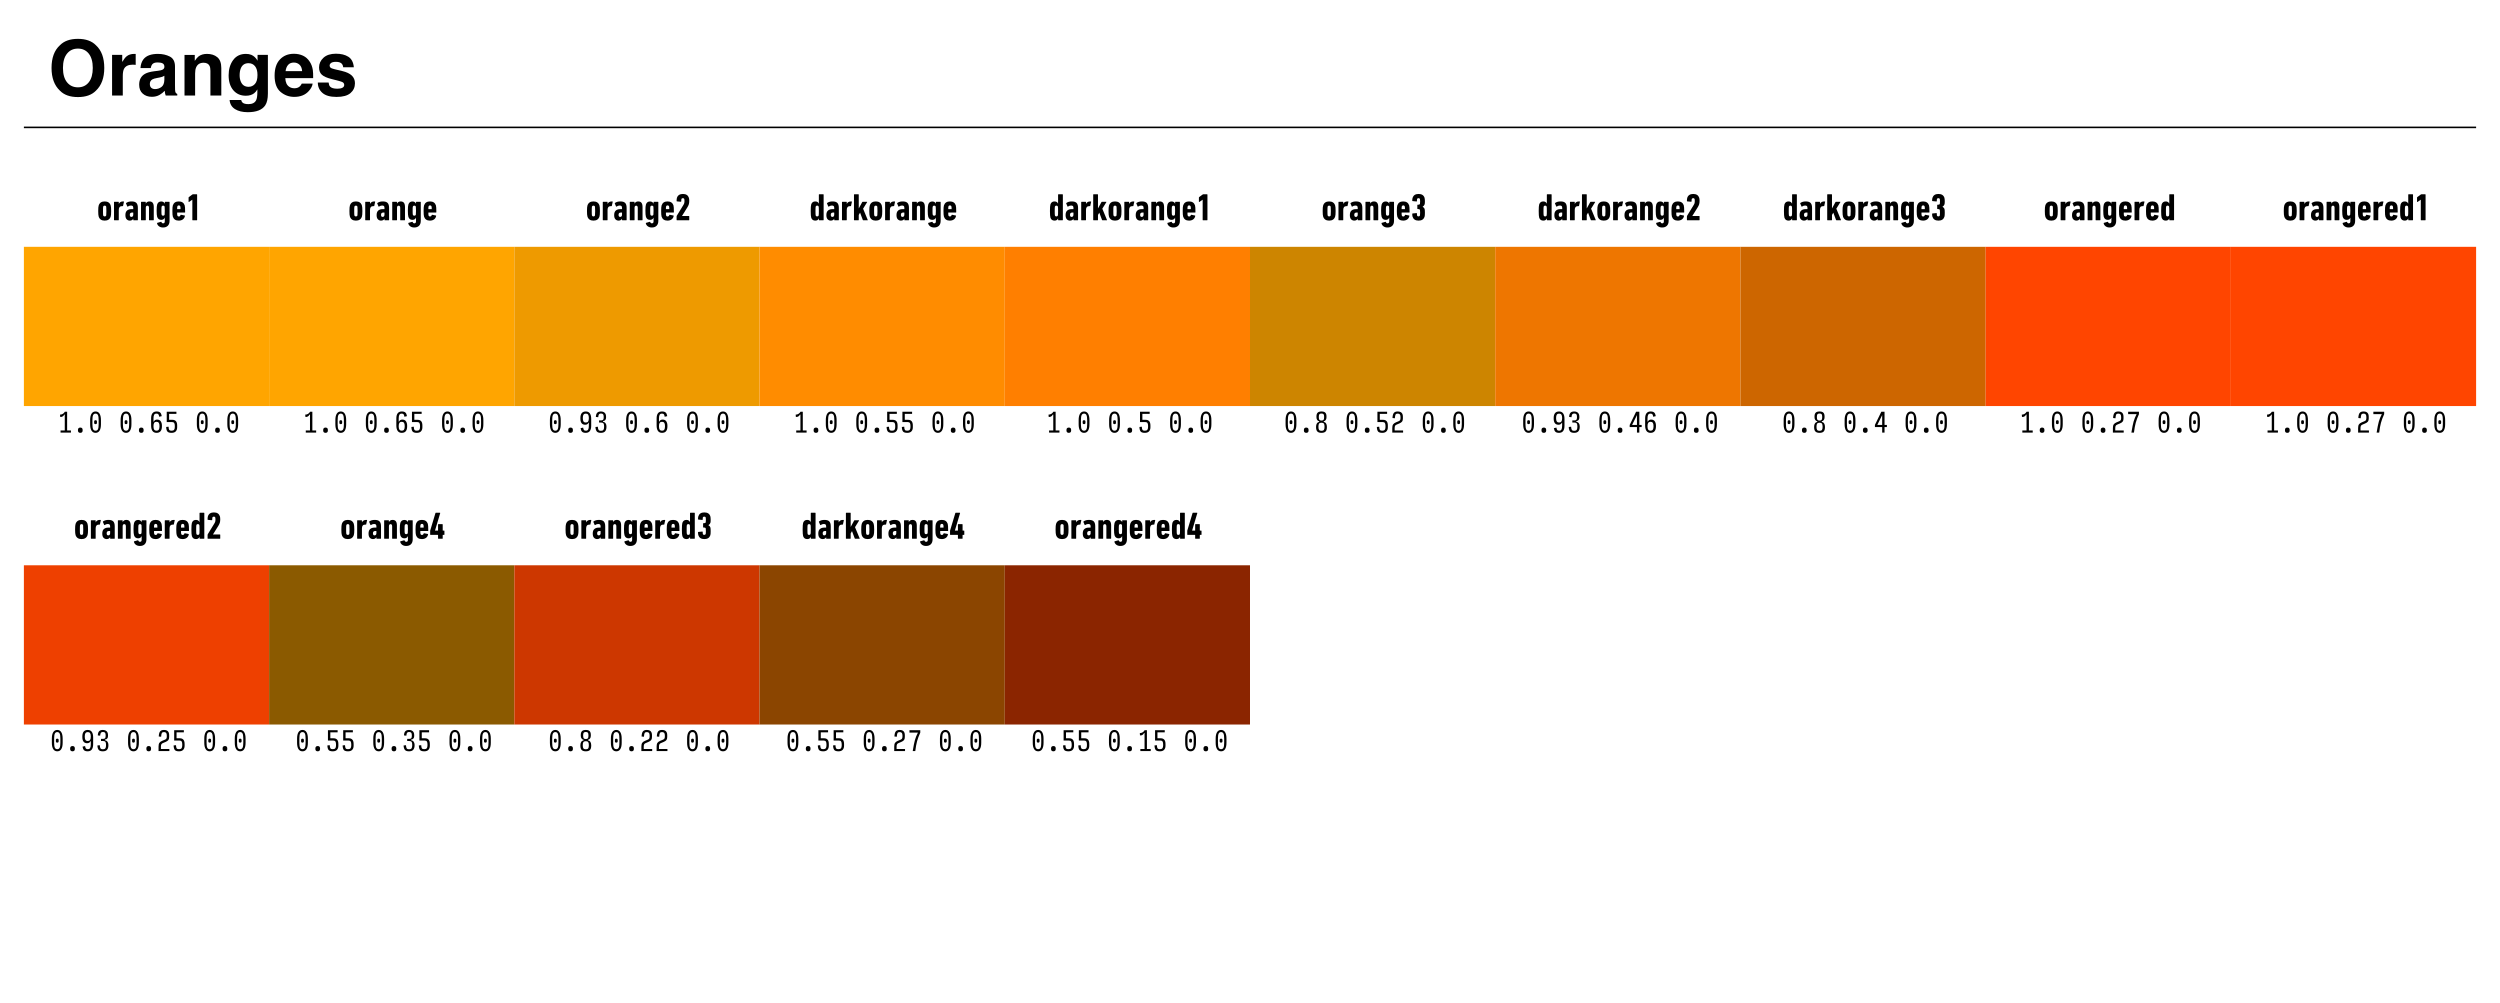 <?xml version="1.0" encoding="UTF-8"?>
<svg xmlns="http://www.w3.org/2000/svg" xmlns:xlink="http://www.w3.org/1999/xlink" width="785pt" height="315pt" viewBox="0 0 785 315" version="1.1">
<defs>
<g>
<symbol overflow="visible" id="glyph0-0">
<path style="stroke:none;" d=""/>
</symbol>
<symbol overflow="visible" id="glyph0-1">
<path style="stroke:none;" d="M 9.469 -2.578 C 10.898 -2.578 12.031 -3.105 12.875 -4.16 C 13.715 -5.215 14.133 -6.715 14.133 -8.66 C 14.133 -10.598 13.711 -12.094 12.875 -13.156 C 12.035 -14.215 10.898 -14.742 9.469 -14.742 C 8.039 -14.742 6.898 -14.215 6.047 -13.16 C 5.195 -12.105 4.77 -10.605 4.77 -8.66 C 4.77 -6.715 5.195 -5.215 6.047 -4.16 C 6.898 -3.105 8.039 -2.578 9.469 -2.578 Z M 17.742 -8.66 C 17.742 -5.559 16.871 -3.184 15.129 -1.535 C 13.824 -0.191 11.938 0.48 9.469 0.48 C 7 0.48 5.113 -0.191 3.809 -1.535 C 2.059 -3.184 1.184 -5.559 1.184 -8.66 C 1.184 -11.824 2.059 -14.199 3.809 -15.785 C 5.113 -17.129 7 -17.801 9.469 -17.801 C 11.938 -17.801 13.824 -17.129 15.129 -15.785 C 16.871 -14.199 17.742 -11.824 17.742 -8.66 Z M 17.742 -8.66 "/>
</symbol>
<symbol overflow="visible" id="glyph0-2">
<path style="stroke:none;" d="M 8.496 -13.078 C 8.559 -13.078 8.609 -13.078 8.656 -13.07 C 8.699 -13.066 8.793 -13.062 8.941 -13.055 L 8.941 -9.633 C 8.73 -9.656 8.543 -9.672 8.379 -9.68 C 8.215 -9.688 8.082 -9.691 7.98 -9.691 C 6.637 -9.691 5.734 -9.254 5.273 -8.379 C 5.016 -7.887 4.887 -7.129 4.887 -6.105 L 4.887 0 L 1.523 0 L 1.523 -12.773 L 4.711 -12.773 L 4.711 -10.547 C 5.227 -11.398 5.676 -11.98 6.059 -12.293 C 6.684 -12.816 7.496 -13.078 8.496 -13.078 Z M 8.496 -13.078 "/>
</symbol>
<symbol overflow="visible" id="glyph0-3">
<path style="stroke:none;" d="M 8.602 -6.211 C 8.391 -6.078 8.18 -5.969 7.961 -5.891 C 7.746 -5.809 7.453 -5.73 7.078 -5.66 L 6.328 -5.52 C 5.625 -5.395 5.121 -5.242 4.816 -5.062 C 4.301 -4.758 4.043 -4.285 4.043 -3.645 C 4.043 -3.074 4.203 -2.664 4.516 -2.406 C 4.832 -2.152 5.219 -2.027 5.672 -2.027 C 6.391 -2.027 7.055 -2.238 7.656 -2.66 C 8.262 -3.082 8.578 -3.852 8.602 -4.969 Z M 6.574 -7.77 C 7.191 -7.848 7.633 -7.945 7.898 -8.062 C 8.375 -8.266 8.613 -8.582 8.613 -9.012 C 8.613 -9.535 8.43 -9.898 8.07 -10.094 C 7.707 -10.293 7.172 -10.395 6.469 -10.395 C 5.68 -10.395 5.121 -10.199 4.793 -9.809 C 4.559 -9.52 4.402 -9.129 4.324 -8.637 L 1.102 -8.637 C 1.172 -9.754 1.484 -10.672 2.039 -11.391 C 2.922 -12.516 4.438 -13.078 6.586 -13.078 C 7.984 -13.078 9.227 -12.801 10.312 -12.246 C 11.398 -11.691 11.941 -10.645 11.941 -9.105 L 11.941 -3.246 C 11.941 -2.84 11.949 -2.348 11.965 -1.77 C 11.988 -1.332 12.055 -1.035 12.164 -0.879 C 12.273 -0.723 12.438 -0.594 12.656 -0.492 L 12.656 0 L 9.023 0 C 8.922 -0.258 8.852 -0.5 8.812 -0.727 C 8.773 -0.953 8.742 -1.211 8.719 -1.5 C 8.258 -1 7.727 -0.574 7.125 -0.223 C 6.406 0.191 5.594 0.398 4.688 0.398 C 3.531 0.398 2.578 0.07 1.82 -0.594 C 1.066 -1.254 0.691 -2.188 0.691 -3.398 C 0.691 -4.969 1.297 -6.105 2.508 -6.809 C 3.172 -7.191 4.148 -7.465 5.438 -7.629 Z M 6.574 -7.77 "/>
</symbol>
<symbol overflow="visible" id="glyph0-4">
<path style="stroke:none;" d="M 8.637 -13.078 C 9.957 -13.078 11.039 -12.734 11.875 -12.039 C 12.715 -11.348 13.137 -10.203 13.137 -8.602 L 13.137 0 L 9.715 0 L 9.715 -7.77 C 9.715 -8.441 9.625 -8.957 9.445 -9.316 C 9.117 -9.973 8.492 -10.301 7.57 -10.301 C 6.438 -10.301 5.66 -9.82 5.238 -8.859 C 5.02 -8.352 4.91 -7.703 4.91 -6.914 L 4.91 0 L 1.582 0 L 1.582 -12.75 L 4.805 -12.75 L 4.805 -10.887 C 5.234 -11.543 5.641 -12.016 6.023 -12.305 C 6.711 -12.82 7.582 -13.078 8.637 -13.078 Z M 8.637 -13.078 "/>
</symbol>
<symbol overflow="visible" id="glyph0-5">
<path style="stroke:none;" d="M 7.043 -2.742 C 7.824 -2.742 8.484 -3.039 9.023 -3.625 C 9.562 -4.215 9.832 -5.156 9.832 -6.445 C 9.832 -7.656 9.578 -8.578 9.062 -9.211 C 8.551 -9.844 7.867 -10.16 7.008 -10.16 C 5.836 -10.16 5.027 -9.609 4.582 -8.508 C 4.348 -7.922 4.23 -7.199 4.23 -6.34 C 4.23 -5.598 4.355 -4.938 4.605 -4.359 C 5.059 -3.281 5.871 -2.742 7.043 -2.742 Z M 6.211 -13.078 C 6.852 -13.078 7.41 -12.98 7.887 -12.785 C 8.699 -12.449 9.355 -11.832 9.855 -10.934 L 9.855 -12.773 L 13.102 -12.773 L 13.102 -0.656 C 13.102 0.992 12.824 2.234 12.27 3.07 C 11.316 4.508 9.488 5.227 6.785 5.227 C 5.152 5.227 3.82 4.906 2.789 4.266 C 1.758 3.625 1.188 2.668 1.078 1.395 L 4.711 1.395 C 4.805 1.785 4.957 2.066 5.168 2.238 C 5.527 2.543 6.133 2.695 6.984 2.695 C 8.188 2.695 8.992 2.293 9.398 1.488 C 9.664 0.973 9.797 0.105 9.797 -1.113 L 9.797 -1.934 C 9.477 -1.387 9.133 -0.977 8.766 -0.703 C 8.102 -0.195 7.238 0.059 6.176 0.059 C 4.535 0.059 3.227 -0.516 2.242 -1.672 C 1.262 -2.824 0.773 -4.383 0.773 -6.352 C 0.773 -8.25 1.246 -9.844 2.191 -11.141 C 3.137 -12.434 4.477 -13.078 6.211 -13.078 Z M 6.211 -13.078 "/>
</symbol>
<symbol overflow="visible" id="glyph0-6">
<path style="stroke:none;" d="M 6.598 -10.359 C 5.824 -10.359 5.227 -10.117 4.797 -9.633 C 4.371 -9.148 4.105 -8.492 3.996 -7.664 L 9.188 -7.664 C 9.133 -8.547 8.867 -9.219 8.383 -9.672 C 7.902 -10.129 7.309 -10.359 6.598 -10.359 Z M 6.598 -13.113 C 7.66 -13.113 8.617 -12.914 9.469 -12.516 C 10.32 -12.117 11.023 -11.488 11.578 -10.629 C 12.078 -9.871 12.402 -8.992 12.551 -7.992 C 12.637 -7.406 12.672 -6.562 12.656 -5.461 L 3.914 -5.461 C 3.961 -4.18 4.363 -3.281 5.121 -2.766 C 5.582 -2.445 6.137 -2.285 6.785 -2.285 C 7.473 -2.285 8.031 -2.48 8.461 -2.871 C 8.695 -3.082 8.902 -3.375 9.082 -3.75 L 12.492 -3.75 C 12.406 -2.992 12.012 -2.223 11.309 -1.441 C 10.215 -0.199 8.684 0.422 6.715 0.422 C 5.09 0.422 3.656 -0.102 2.414 -1.148 C 1.172 -2.195 0.551 -3.898 0.551 -6.258 C 0.551 -8.469 1.109 -10.164 2.234 -11.344 C 3.355 -12.523 4.809 -13.113 6.598 -13.113 Z M 6.598 -13.113 "/>
</symbol>
<symbol overflow="visible" id="glyph0-7">
<path style="stroke:none;" d="M 4.16 -4.078 C 4.23 -3.484 4.383 -3.062 4.617 -2.812 C 5.031 -2.367 5.797 -2.145 6.914 -2.145 C 7.57 -2.145 8.094 -2.242 8.477 -2.438 C 8.863 -2.633 9.059 -2.926 9.059 -3.316 C 9.059 -3.691 8.902 -3.977 8.59 -4.172 C 8.277 -4.367 7.117 -4.703 5.109 -5.18 C 3.664 -5.539 2.645 -5.988 2.051 -6.527 C 1.457 -7.059 1.16 -7.824 1.16 -8.824 C 1.16 -10.004 1.625 -11.016 2.547 -11.867 C 3.473 -12.715 4.777 -13.137 6.457 -13.137 C 8.051 -13.137 9.352 -12.82 10.352 -12.18 C 11.355 -11.543 11.934 -10.445 12.082 -8.883 L 8.742 -8.883 C 8.695 -9.312 8.574 -9.652 8.379 -9.902 C 8.012 -10.355 7.387 -10.582 6.504 -10.582 C 5.777 -10.582 5.258 -10.469 4.953 -10.242 C 4.645 -10.016 4.488 -9.75 4.488 -9.445 C 4.488 -9.062 4.652 -8.785 4.98 -8.613 C 5.309 -8.434 6.469 -8.125 8.461 -7.688 C 9.789 -7.375 10.785 -6.902 11.449 -6.27 C 12.105 -5.629 12.434 -4.828 12.434 -3.867 C 12.434 -2.602 11.961 -1.57 11.023 -0.766 C 10.082 0.035 8.625 0.434 6.656 0.434 C 4.648 0.434 3.164 0.008 2.211 -0.836 C 1.254 -1.684 0.773 -2.766 0.773 -4.078 Z M 4.16 -4.078 "/>
</symbol>
<symbol overflow="visible" id="glyph1-0">
<path style="stroke:none;" d=""/>
</symbol>
<symbol overflow="visible" id="glyph1-1">
<path style="stroke:none;" d="M 0.516 -1.164 C 0.418 -1.441 0.367 -2.023 0.367 -2.902 C 0.367 -3.785 0.418 -4.367 0.516 -4.648 C 0.789 -5.496 1.418 -5.918 2.402 -5.918 C 3.387 -5.918 4.016 -5.492 4.281 -4.648 C 4.379 -4.367 4.43 -3.785 4.43 -2.902 C 4.43 -2.023 4.383 -1.445 4.281 -1.164 C 4.008 -0.316 3.383 0.105 2.398 0.105 C 1.418 0.105 0.789 -0.32 0.516 -1.164 Z M 1.922 -4.258 C 1.887 -4.137 1.867 -3.688 1.867 -2.902 C 1.867 -2.121 1.887 -1.668 1.922 -1.547 C 1.992 -1.324 2.152 -1.211 2.398 -1.211 C 2.648 -1.211 2.809 -1.324 2.883 -1.547 C 2.914 -1.668 2.93 -2.121 2.93 -2.902 C 2.93 -3.688 2.914 -4.141 2.883 -4.258 C 2.812 -4.48 2.652 -4.594 2.402 -4.594 C 2.152 -4.594 1.992 -4.484 1.922 -4.258 Z M 1.922 -4.258 "/>
</symbol>
<symbol overflow="visible" id="glyph1-2">
<path style="stroke:none;" d="M 0.527 -0.117 L 0.527 -5.688 C 0.527 -5.766 0.57 -5.805 0.648 -5.805 L 1.91 -5.805 C 1.988 -5.805 2.027 -5.766 2.027 -5.688 L 2.027 -5.148 L 2.039 -5.148 C 2.277 -5.66 2.719 -5.918 3.367 -5.918 L 3.551 -5.918 C 3.621 -5.902 3.656 -5.859 3.648 -5.797 L 3.367 -4.512 C 3.359 -4.457 3.32 -4.434 3.25 -4.441 L 3.047 -4.441 C 2.367 -4.441 2.027 -4.047 2.027 -3.25 L 2.027 -0.117 C 2.027 -0.039 1.988 0 1.91 0 L 0.648 0 C 0.566 0 0.527 -0.039 0.527 -0.117 Z M 0.527 -0.117 "/>
</symbol>
<symbol overflow="visible" id="glyph1-3">
<path style="stroke:none;" d="M 0.336 -1.633 C 0.336 -2.289 0.508 -2.766 0.852 -3.055 C 1.195 -3.348 1.633 -3.492 2.164 -3.492 L 2.734 -3.492 C 2.781 -3.492 2.805 -3.516 2.805 -3.562 L 2.805 -3.852 C 2.805 -4.133 2.754 -4.332 2.645 -4.453 C 2.539 -4.574 2.344 -4.633 2.062 -4.633 C 1.734 -4.633 1.414 -4.523 1.102 -4.305 C 1.023 -4.25 0.965 -4.266 0.926 -4.352 L 0.539 -5.266 C 0.508 -5.328 0.523 -5.387 0.586 -5.438 C 1.02 -5.758 1.586 -5.918 2.281 -5.918 C 2.992 -5.918 3.496 -5.758 3.797 -5.438 C 4.098 -5.117 4.25 -4.602 4.25 -3.891 L 4.25 -0.117 C 4.25 -0.039 4.211 0 4.133 0 L 2.93 0 C 2.852 0 2.812 -0.039 2.805 -0.117 L 2.805 -0.516 L 2.797 -0.516 C 2.727 -0.324 2.594 -0.172 2.398 -0.062 C 2.207 0.051 1.977 0.105 1.719 0.105 C 1.336 0.105 1.008 -0.031 0.738 -0.309 C 0.469 -0.582 0.336 -1.023 0.336 -1.633 Z M 1.719 -1.719 C 1.719 -1.277 1.883 -1.055 2.219 -1.055 C 2.402 -1.055 2.547 -1.117 2.652 -1.242 C 2.754 -1.367 2.805 -1.539 2.805 -1.75 L 2.805 -2.352 C 2.805 -2.398 2.781 -2.422 2.734 -2.426 L 2.414 -2.426 C 1.949 -2.426 1.719 -2.188 1.719 -1.719 Z M 1.719 -1.719 "/>
</symbol>
<symbol overflow="visible" id="glyph1-4">
<path style="stroke:none;" d="M 0.527 -0.117 L 0.527 -5.688 C 0.527 -5.766 0.57 -5.805 0.648 -5.805 L 1.898 -5.805 C 1.977 -5.805 2.016 -5.766 2.016 -5.688 L 2.016 -5.242 L 2.027 -5.242 C 2.258 -5.691 2.641 -5.918 3.172 -5.918 C 3.637 -5.918 3.977 -5.773 4.203 -5.484 C 4.426 -5.195 4.535 -4.742 4.535 -4.133 L 4.535 -0.117 C 4.535 -0.039 4.496 0 4.418 0 L 3.156 0 C 3.078 0 3.039 -0.039 3.035 -0.117 L 3.035 -3.902 C 3.035 -4.359 2.867 -4.586 2.531 -4.586 C 2.195 -4.582 2.027 -4.355 2.027 -3.902 L 2.027 -0.117 C 2.027 -0.039 1.988 0 1.91 0 L 0.648 0 C 0.566 0 0.527 -0.039 0.527 -0.117 Z M 0.527 -0.117 "/>
</symbol>
<symbol overflow="visible" id="glyph1-5">
<path style="stroke:none;" d="M 0.41 -3.023 C 0.41 -3.961 0.465 -4.605 0.574 -4.957 C 0.781 -5.59 1.203 -5.906 1.844 -5.906 C 2.387 -5.906 2.762 -5.672 2.965 -5.211 L 2.977 -5.211 L 2.977 -5.688 C 2.977 -5.766 3.016 -5.805 3.094 -5.805 L 4.344 -5.805 C 4.422 -5.805 4.461 -5.766 4.465 -5.688 L 4.465 0.172 C 4.465 0.852 4.281 1.367 3.918 1.727 C 3.551 2.086 3.051 2.266 2.414 2.266 C 1.918 2.266 1.5 2.145 1.16 1.895 C 0.82 1.648 0.613 1.332 0.539 0.949 C 0.523 0.879 0.543 0.836 0.598 0.812 L 1.766 0.48 C 1.828 0.465 1.875 0.488 1.91 0.551 C 2.008 0.824 2.184 0.961 2.438 0.961 C 2.789 0.961 2.965 0.758 2.965 0.344 L 2.965 -0.828 L 2.953 -0.828 C 2.77 -0.363 2.398 -0.133 1.844 -0.133 C 1.203 -0.133 0.781 -0.449 0.574 -1.078 C 0.465 -1.43 0.41 -2.078 0.41 -3.023 Z M 1.91 -3.023 C 1.91 -2.305 1.93 -1.891 1.969 -1.773 C 2.039 -1.551 2.195 -1.441 2.438 -1.441 C 2.684 -1.441 2.844 -1.555 2.918 -1.773 C 2.949 -1.895 2.965 -2.312 2.965 -3.023 C 2.965 -3.727 2.949 -4.141 2.918 -4.258 C 2.848 -4.48 2.688 -4.594 2.438 -4.594 C 2.199 -4.594 2.043 -4.484 1.969 -4.258 C 1.93 -4.145 1.91 -3.734 1.91 -3.023 Z M 1.91 -3.023 "/>
</symbol>
<symbol overflow="visible" id="glyph1-6">
<path style="stroke:none;" d="M 0.516 -1.113 C 0.418 -1.395 0.367 -1.992 0.367 -2.902 C 0.367 -3.816 0.418 -4.414 0.516 -4.695 C 0.797 -5.512 1.414 -5.918 2.359 -5.918 C 3.32 -5.918 3.945 -5.508 4.227 -4.695 C 4.324 -4.414 4.367 -3.695 4.367 -2.543 C 4.367 -2.465 4.328 -2.426 4.25 -2.426 L 1.934 -2.426 C 1.887 -2.426 1.859 -2.398 1.859 -2.352 C 1.859 -1.902 1.879 -1.625 1.922 -1.523 C 1.992 -1.301 2.148 -1.188 2.391 -1.188 C 2.656 -1.188 2.836 -1.344 2.93 -1.648 C 2.953 -1.719 3 -1.742 3.07 -1.727 L 4.211 -1.5 C 4.281 -1.492 4.312 -1.445 4.297 -1.352 C 4.219 -0.895 4.004 -0.539 3.656 -0.281 C 3.309 -0.023 2.875 0.105 2.359 0.105 C 1.406 0.105 0.793 -0.301 0.516 -1.113 Z M 1.859 -3.562 C 1.859 -3.516 1.883 -3.492 1.934 -3.492 L 2.844 -3.492 C 2.891 -3.492 2.914 -3.516 2.918 -3.562 C 2.918 -3.961 2.898 -4.227 2.852 -4.367 C 2.773 -4.574 2.621 -4.676 2.387 -4.68 C 2.156 -4.68 2 -4.578 1.922 -4.367 C 1.879 -4.23 1.859 -3.961 1.859 -3.562 Z M 1.859 -3.562 "/>
</symbol>
<symbol overflow="visible" id="glyph1-7">
<path style="stroke:none;" d="M 0.742 -5.82 L 0.742 -7.113 C 0.742 -7.191 0.781 -7.258 0.852 -7.305 L 1.91 -8.086 C 1.98 -8.133 2.047 -8.156 2.109 -8.164 L 3.297 -8.164 C 3.375 -8.164 3.418 -8.121 3.422 -8.039 L 3.422 -0.117 C 3.422 -0.039 3.383 0 3.297 0 L 2.039 0 C 1.961 0 1.922 -0.039 1.922 -0.117 L 1.922 -6.457 L 1.898 -6.457 L 0.879 -5.75 C 0.848 -5.727 0.816 -5.719 0.789 -5.73 C 0.758 -5.742 0.742 -5.773 0.742 -5.82 Z M 0.742 -5.82 "/>
</symbol>
<symbol overflow="visible" id="glyph1-8">
<path style="stroke:none;" d="M 0.504 -6.07 C 0.504 -6.484 0.539 -6.812 0.609 -7.055 C 0.875 -7.863 1.504 -8.266 2.496 -8.266 C 3.473 -8.266 4.094 -7.863 4.367 -7.055 C 4.438 -6.832 4.473 -6.52 4.477 -6.117 C 4.477 -5.676 4.434 -5.312 4.344 -5.023 C 4.258 -4.738 4.109 -4.426 3.902 -4.09 L 2.195 -1.352 L 2.195 -1.344 L 4.352 -1.344 C 4.43 -1.344 4.473 -1.305 4.477 -1.227 L 4.477 -0.117 C 4.477 -0.039 4.438 0 4.352 0 L 0.621 0 C 0.543 0 0.504 -0.039 0.504 -0.117 L 0.504 -1.188 C 0.504 -1.258 0.523 -1.336 0.562 -1.418 L 2.613 -4.766 C 2.75 -4.98 2.844 -5.18 2.898 -5.363 C 2.949 -5.551 2.977 -5.801 2.977 -6.117 C 2.977 -6.363 2.961 -6.531 2.93 -6.621 C 2.859 -6.836 2.703 -6.945 2.461 -6.949 C 2.23 -6.949 2.078 -6.84 2.004 -6.621 C 1.973 -6.531 1.957 -6.305 1.957 -5.941 C 1.957 -5.844 1.906 -5.805 1.812 -5.82 L 0.621 -5.93 C 0.543 -5.934 0.504 -5.98 0.504 -6.07 Z M 0.504 -6.07 "/>
</symbol>
<symbol overflow="visible" id="glyph1-9">
<path style="stroke:none;" d="M 0.562 -0.828 C 0.461 -1.164 0.41 -1.855 0.41 -2.902 C 0.41 -3.953 0.461 -4.645 0.562 -4.98 C 0.77 -5.605 1.195 -5.918 1.844 -5.918 C 2.387 -5.918 2.758 -5.688 2.953 -5.219 L 2.965 -5.219 L 2.965 -8.039 C 2.965 -8.117 3.004 -8.156 3.082 -8.164 L 4.344 -8.164 C 4.422 -8.164 4.461 -8.121 4.465 -8.039 L 4.465 -0.117 C 4.465 -0.039 4.422 0 4.344 0 L 3.094 0 C 3.016 0 2.977 -0.039 2.977 -0.117 L 2.977 -0.586 L 2.965 -0.586 C 2.766 -0.121 2.391 0.109 1.844 0.105 C 1.195 0.105 0.77 -0.203 0.562 -0.828 Z M 1.969 -4.273 C 1.93 -4.152 1.91 -3.695 1.91 -2.902 C 1.91 -2.113 1.93 -1.656 1.969 -1.535 C 2.031 -1.32 2.188 -1.211 2.434 -1.211 C 2.684 -1.211 2.84 -1.32 2.906 -1.535 C 2.945 -1.656 2.965 -2.113 2.965 -2.902 C 2.965 -3.695 2.945 -4.148 2.906 -4.273 C 2.844 -4.488 2.688 -4.594 2.438 -4.594 C 2.188 -4.594 2.031 -4.484 1.969 -4.273 Z M 1.969 -4.273 "/>
</symbol>
<symbol overflow="visible" id="glyph1-10">
<path style="stroke:none;" d="M 0.527 -0.117 L 0.527 -8.039 C 0.527 -8.117 0.57 -8.156 0.648 -8.164 L 1.91 -8.164 C 1.988 -8.164 2.027 -8.121 2.027 -8.039 L 2.027 -3.711 L 3.117 -5.703 C 3.164 -5.773 3.219 -5.805 3.289 -5.805 L 4.582 -5.805 C 4.672 -5.805 4.695 -5.766 4.656 -5.688 L 3.387 -3.641 L 4.844 -0.117 C 4.855 -0.094 4.867 -0.074 4.867 -0.059 C 4.867 -0.02 4.836 0 4.773 0 L 3.457 0 C 3.379 0 3.32 -0.047 3.289 -0.133 L 2.438 -2.402 L 2.027 -1.672 L 2.027 -0.117 C 2.027 -0.039 1.988 0 1.91 0 L 0.648 0 C 0.566 0 0.527 -0.039 0.527 -0.117 Z M 0.527 -0.117 "/>
</symbol>
<symbol overflow="visible" id="glyph1-11">
<path style="stroke:none;" d="M 0.492 -6.172 C 0.492 -6.523 0.527 -6.816 0.598 -7.055 C 0.863 -7.863 1.488 -8.266 2.473 -8.266 C 3.465 -8.266 4.094 -7.867 4.352 -7.066 C 4.422 -6.836 4.461 -6.469 4.465 -5.965 C 4.465 -5.508 4.438 -5.191 4.383 -5.016 C 4.285 -4.711 4.078 -4.461 3.758 -4.273 L 3.758 -4.25 C 4.078 -4.066 4.285 -3.816 4.383 -3.504 C 4.438 -3.328 4.465 -2.945 4.465 -2.359 C 4.465 -1.742 4.43 -1.32 4.352 -1.09 C 4.086 -0.289 3.461 0.109 2.473 0.105 C 1.488 0.105 0.863 -0.297 0.598 -1.102 C 0.527 -1.34 0.492 -1.637 0.492 -1.992 C 0.492 -2.082 0.531 -2.133 0.609 -2.141 L 1.812 -2.258 C 1.91 -2.273 1.957 -2.234 1.957 -2.141 C 1.957 -1.836 1.969 -1.633 1.992 -1.535 C 2.062 -1.32 2.219 -1.211 2.461 -1.211 C 2.691 -1.211 2.844 -1.316 2.918 -1.523 C 2.949 -1.613 2.965 -1.898 2.965 -2.379 C 2.965 -2.875 2.949 -3.156 2.918 -3.227 C 2.855 -3.426 2.68 -3.527 2.391 -3.527 L 2.211 -3.527 C 2.133 -3.527 2.09 -3.57 2.086 -3.648 L 2.086 -4.766 C 2.086 -4.844 2.125 -4.883 2.211 -4.887 L 2.402 -4.887 C 2.684 -4.887 2.855 -4.984 2.918 -5.172 C 2.949 -5.242 2.965 -5.508 2.965 -5.965 C 2.965 -6.324 2.949 -6.547 2.918 -6.641 C 2.848 -6.848 2.695 -6.949 2.461 -6.949 C 2.223 -6.949 2.066 -6.84 1.992 -6.621 C 1.969 -6.523 1.957 -6.324 1.957 -6.023 C 1.957 -5.926 1.906 -5.887 1.812 -5.906 L 0.609 -6.023 C 0.531 -6.031 0.492 -6.078 0.492 -6.172 Z M 0.492 -6.172 "/>
</symbol>
<symbol overflow="visible" id="glyph1-12">
<path style="stroke:none;" d="M 0.25 -1.328 L 0.25 -2.484 C 0.25 -2.523 0.258 -2.566 0.273 -2.613 L 1.91 -8.062 C 1.934 -8.125 1.977 -8.156 2.039 -8.164 L 3.297 -8.164 C 3.387 -8.164 3.422 -8.117 3.398 -8.027 L 1.773 -2.578 L 1.773 -2.555 L 2.656 -2.555 C 2.703 -2.555 2.727 -2.578 2.727 -2.633 L 2.727 -4.465 C 2.727 -4.543 2.766 -4.582 2.844 -4.582 L 4.066 -4.582 C 4.145 -4.582 4.188 -4.543 4.188 -4.465 L 4.188 -2.633 C 4.188 -2.586 4.211 -2.559 4.25 -2.555 L 4.605 -2.555 C 4.684 -2.555 4.727 -2.516 4.727 -2.438 L 4.727 -1.328 C 4.727 -1.25 4.688 -1.211 4.605 -1.211 L 4.258 -1.211 C 4.211 -1.211 4.188 -1.188 4.188 -1.141 L 4.188 -0.117 C 4.188 -0.039 4.148 0 4.066 0 L 2.844 0 C 2.766 0 2.727 -0.039 2.727 -0.117 L 2.727 -1.141 C 2.727 -1.188 2.703 -1.211 2.656 -1.211 L 0.367 -1.211 C 0.289 -1.211 0.25 -1.25 0.25 -1.328 Z M 0.25 -1.328 "/>
</symbol>
<symbol overflow="visible" id="glyph2-0">
<path style="stroke:none;" d=""/>
</symbol>
<symbol overflow="visible" id="glyph2-1">
<path style="stroke:none;" d="M 0.98 0 L 0.98 -0.656 L 2.301 -0.656 L 2.301 -5.645 L 2.129 -5.645 C 2.031 -5.395 1.863 -5.199 1.633 -5.066 C 1.402 -4.93 1.145 -4.875 0.867 -4.91 L 0.809 -5.645 C 1.113 -5.633 1.406 -5.711 1.684 -5.879 C 1.965 -6.047 2.176 -6.266 2.324 -6.547 L 3.043 -6.547 L 3.043 -0.656 L 4.238 -0.656 L 4.238 0 Z M 0.98 0 "/>
</symbol>
<symbol overflow="visible" id="glyph2-2">
<path style="stroke:none;" d="M 2.398 0.082 C 2.18 0.082 2 0.023 1.867 -0.09 C 1.73 -0.203 1.66 -0.387 1.66 -0.637 L 1.66 -0.844 C 1.66 -1.098 1.73 -1.285 1.867 -1.402 C 2.004 -1.52 2.18 -1.578 2.398 -1.578 C 2.617 -1.578 2.793 -1.52 2.926 -1.402 C 3.059 -1.285 3.125 -1.098 3.125 -0.844 L 3.125 -0.637 C 3.125 -0.387 3.059 -0.203 2.922 -0.09 C 2.785 0.023 2.609 0.082 2.398 0.082 Z M 2.398 0.082 "/>
</symbol>
<symbol overflow="visible" id="glyph2-3">
<path style="stroke:none;" d="M 2.398 0.082 C 1.848 0.082 1.426 -0.148 1.133 -0.609 C 0.84 -1.07 0.695 -1.738 0.695 -2.617 L 0.695 -3.895 C 0.695 -4.785 0.84 -5.461 1.133 -5.926 C 1.426 -6.395 1.848 -6.629 2.398 -6.629 C 2.949 -6.629 3.367 -6.395 3.656 -5.926 C 3.945 -5.461 4.09 -4.785 4.09 -3.895 L 4.09 -2.617 C 4.09 -1.738 3.945 -1.07 3.656 -0.609 C 3.367 -0.148 2.949 0.082 2.398 0.082 Z M 2.398 -0.59 C 2.754 -0.59 3.004 -0.742 3.148 -1.043 C 3.297 -1.348 3.371 -1.863 3.371 -2.594 L 3.371 -3.918 C 3.371 -4.66 3.297 -5.188 3.148 -5.492 C 3.004 -5.801 2.75 -5.957 2.398 -5.957 C 2.039 -5.957 1.785 -5.801 1.637 -5.492 C 1.488 -5.184 1.414 -4.66 1.414 -3.918 L 1.414 -2.594 C 1.414 -1.863 1.488 -1.348 1.637 -1.043 C 1.785 -0.742 2.039 -0.59 2.398 -0.59 Z M 2.398 -2.652 C 2.262 -2.652 2.152 -2.68 2.074 -2.742 C 1.996 -2.801 1.957 -2.914 1.957 -3.086 L 1.957 -3.453 C 1.957 -3.617 1.996 -3.73 2.074 -3.793 C 2.152 -3.855 2.262 -3.887 2.398 -3.887 C 2.527 -3.887 2.633 -3.855 2.711 -3.793 C 2.789 -3.73 2.832 -3.617 2.832 -3.453 L 2.832 -3.086 C 2.832 -2.914 2.789 -2.801 2.707 -2.742 C 2.625 -2.68 2.523 -2.652 2.398 -2.652 Z M 2.398 -2.652 "/>
</symbol>
<symbol overflow="visible" id="glyph2-4">
<g>
</g>
</symbol>
<symbol overflow="visible" id="glyph2-5">
<path style="stroke:none;" d="M 2.398 0.082 C 1.836 0.082 1.41 -0.113 1.125 -0.508 C 0.84 -0.898 0.695 -1.484 0.695 -2.258 L 0.695 -4.41 C 0.695 -5.152 0.84 -5.707 1.125 -6.074 C 1.41 -6.441 1.84 -6.629 2.406 -6.629 C 2.926 -6.629 3.305 -6.516 3.547 -6.293 C 3.789 -6.07 3.953 -5.691 4.035 -5.164 L 3.23 -4.973 C 3.172 -5.367 3.082 -5.629 2.965 -5.762 C 2.848 -5.891 2.652 -5.957 2.371 -5.957 C 2.035 -5.957 1.793 -5.836 1.652 -5.602 C 1.512 -5.363 1.441 -4.965 1.441 -4.41 L 1.441 -3.445 L 1.539 -3.445 C 1.648 -3.664 1.785 -3.824 1.949 -3.926 C 2.113 -4.031 2.32 -4.082 2.578 -4.082 C 3.102 -4.082 3.484 -3.902 3.727 -3.539 C 3.969 -3.176 4.09 -2.711 4.09 -2.145 L 4.09 -1.965 C 4.09 -1.289 3.949 -0.777 3.664 -0.434 C 3.383 -0.09 2.961 0.082 2.398 0.082 Z M 2.391 -0.59 C 2.719 -0.59 2.953 -0.695 3.105 -0.914 C 3.254 -1.129 3.328 -1.469 3.328 -1.938 L 3.328 -2.047 C 3.328 -2.516 3.254 -2.855 3.105 -3.066 C 2.957 -3.281 2.715 -3.387 2.391 -3.387 C 2.062 -3.387 1.82 -3.281 1.668 -3.066 C 1.516 -2.855 1.441 -2.516 1.441 -2.047 L 1.441 -1.938 C 1.441 -1.469 1.516 -1.129 1.668 -0.914 C 1.82 -0.699 2.062 -0.59 2.391 -0.59 Z M 2.391 -0.59 "/>
</symbol>
<symbol overflow="visible" id="glyph2-6">
<path style="stroke:none;" d="M 2.332 0.082 C 1.711 0.082 1.277 -0.051 1.039 -0.312 C 0.801 -0.574 0.664 -1.059 0.637 -1.766 L 1.383 -1.848 C 1.41 -1.324 1.484 -0.984 1.609 -0.828 C 1.73 -0.668 1.973 -0.59 2.332 -0.59 C 2.707 -0.59 2.973 -0.684 3.121 -0.875 C 3.27 -1.066 3.348 -1.352 3.348 -1.727 L 3.348 -2.145 C 3.348 -2.516 3.285 -2.801 3.164 -3 C 3.039 -3.199 2.828 -3.297 2.527 -3.297 L 0.816 -3.297 L 0.816 -6.547 L 3.855 -6.547 L 3.855 -5.875 L 1.562 -5.875 L 1.562 -4.008 L 2.617 -4.008 C 3.086 -4.008 3.449 -3.863 3.707 -3.574 C 3.965 -3.285 4.09 -2.824 4.09 -2.184 L 4.09 -1.668 C 4.09 -1.129 3.945 -0.703 3.652 -0.387 C 3.359 -0.074 2.922 0.082 2.332 0.082 Z M 2.332 0.082 "/>
</symbol>
<symbol overflow="visible" id="glyph2-7">
<path style="stroke:none;" d="M 2.398 -3.156 C 2.73 -3.156 2.973 -3.262 3.121 -3.473 C 3.27 -3.684 3.348 -4.027 3.348 -4.5 L 3.348 -4.605 C 3.348 -5.082 3.27 -5.426 3.121 -5.637 C 2.973 -5.852 2.73 -5.957 2.398 -5.957 C 2.07 -5.957 1.832 -5.852 1.68 -5.637 C 1.531 -5.426 1.457 -5.082 1.457 -4.605 L 1.457 -4.5 C 1.457 -4.027 1.531 -3.684 1.68 -3.473 C 1.832 -3.262 2.07 -3.156 2.398 -3.156 Z M 2.383 0.082 C 1.863 0.082 1.48 -0.031 1.238 -0.258 C 0.996 -0.484 0.836 -0.859 0.754 -1.383 L 1.555 -1.57 C 1.613 -1.18 1.703 -0.918 1.82 -0.785 C 1.938 -0.656 2.137 -0.59 2.414 -0.59 C 2.754 -0.59 2.992 -0.707 3.133 -0.945 C 3.273 -1.184 3.348 -1.578 3.348 -2.137 L 3.348 -3.102 L 3.25 -3.102 C 3.168 -2.898 3.035 -2.742 2.859 -2.629 C 2.684 -2.52 2.465 -2.461 2.211 -2.461 C 1.707 -2.461 1.328 -2.625 1.074 -2.953 C 0.82 -3.281 0.695 -3.762 0.695 -4.402 L 0.695 -4.582 C 0.695 -5.258 0.84 -5.77 1.125 -6.113 C 1.41 -6.457 1.836 -6.629 2.398 -6.629 C 2.953 -6.629 3.375 -6.43 3.66 -6.035 C 3.949 -5.641 4.09 -5.055 4.09 -4.289 L 4.09 -2.137 C 4.09 -1.406 3.945 -0.852 3.656 -0.48 C 3.367 -0.105 2.941 0.082 2.383 0.082 Z M 2.383 0.082 "/>
</symbol>
<symbol overflow="visible" id="glyph2-8">
<path style="stroke:none;" d="M 2.348 0.082 C 1.715 0.082 1.277 -0.07 1.039 -0.375 C 0.801 -0.68 0.664 -1.145 0.637 -1.758 L 1.383 -1.84 C 1.422 -1.328 1.504 -0.984 1.633 -0.812 C 1.762 -0.641 2 -0.555 2.348 -0.555 C 2.715 -0.555 2.973 -0.648 3.121 -0.832 C 3.27 -1.016 3.348 -1.324 3.348 -1.766 L 3.348 -1.988 C 3.348 -2.43 3.277 -2.734 3.141 -2.906 C 3.004 -3.074 2.758 -3.156 2.398 -3.156 L 1.766 -3.156 L 1.766 -3.82 L 2.398 -3.82 C 2.707 -3.82 2.922 -3.887 3.043 -4.02 C 3.164 -4.156 3.223 -4.395 3.223 -4.738 L 3.223 -5 C 3.223 -5.359 3.156 -5.613 3.027 -5.766 C 2.895 -5.914 2.672 -5.988 2.355 -5.988 C 2.066 -5.988 1.863 -5.906 1.738 -5.738 C 1.617 -5.574 1.539 -5.27 1.504 -4.828 L 0.762 -4.91 C 0.789 -5.52 0.93 -5.961 1.188 -6.227 C 1.441 -6.492 1.824 -6.629 2.332 -6.629 C 2.824 -6.629 3.219 -6.496 3.52 -6.23 C 3.82 -5.965 3.969 -5.547 3.969 -4.973 L 3.969 -4.695 C 3.969 -4.375 3.883 -4.121 3.711 -3.93 C 3.539 -3.742 3.309 -3.637 3.02 -3.617 L 3.02 -3.379 C 3.355 -3.34 3.621 -3.188 3.809 -2.922 C 3.996 -2.652 4.09 -2.348 4.09 -2.004 L 4.09 -1.777 C 4.09 -1.203 3.953 -0.75 3.684 -0.418 C 3.41 -0.086 2.965 0.082 2.348 0.082 Z M 2.348 0.082 "/>
</symbol>
<symbol overflow="visible" id="glyph2-9">
<path style="stroke:none;" d="M 2.398 0.082 C 1.805 0.082 1.371 -0.059 1.102 -0.336 C 0.832 -0.613 0.695 -1.062 0.695 -1.676 L 0.695 -1.855 C 0.695 -2.27 0.781 -2.613 0.953 -2.875 C 1.125 -3.141 1.367 -3.293 1.676 -3.328 L 1.676 -3.566 C 1.43 -3.594 1.227 -3.719 1.062 -3.941 C 0.898 -4.16 0.816 -4.449 0.816 -4.812 L 0.816 -5.074 C 0.816 -5.613 0.945 -6.008 1.195 -6.254 C 1.445 -6.504 1.848 -6.629 2.398 -6.629 C 2.949 -6.629 3.348 -6.504 3.598 -6.254 C 3.844 -6.008 3.969 -5.613 3.969 -5.074 L 3.969 -4.812 C 3.969 -4.453 3.887 -4.16 3.723 -3.941 C 3.559 -3.719 3.355 -3.594 3.109 -3.566 L 3.109 -3.328 C 3.422 -3.293 3.66 -3.141 3.832 -2.871 C 4.004 -2.605 4.09 -2.266 4.09 -1.855 L 4.09 -1.676 C 4.09 -1.059 3.957 -0.613 3.688 -0.336 C 3.418 -0.059 2.988 0.082 2.398 0.082 Z M 2.398 -3.773 C 2.707 -3.773 2.922 -3.844 3.043 -3.992 C 3.164 -4.141 3.223 -4.398 3.223 -4.77 L 3.223 -5 C 3.223 -5.371 3.164 -5.629 3.043 -5.773 C 2.922 -5.918 2.707 -5.988 2.398 -5.988 C 2.086 -5.988 1.871 -5.918 1.746 -5.773 C 1.625 -5.629 1.562 -5.371 1.562 -5 L 1.562 -4.77 C 1.562 -4.398 1.625 -4.141 1.746 -3.992 C 1.871 -3.844 2.086 -3.773 2.398 -3.773 Z M 2.398 -0.555 C 2.754 -0.555 3 -0.645 3.137 -0.824 C 3.277 -1 3.348 -1.309 3.348 -1.75 L 3.348 -1.898 C 3.348 -2.344 3.277 -2.656 3.137 -2.836 C 3 -3.012 2.75 -3.102 2.398 -3.102 C 2.039 -3.102 1.789 -3.012 1.648 -2.836 C 1.508 -2.656 1.441 -2.344 1.441 -1.898 L 1.441 -1.75 C 1.441 -1.309 1.508 -1 1.648 -0.824 C 1.789 -0.645 2.039 -0.555 2.398 -0.555 Z M 2.398 -0.555 "/>
</symbol>
<symbol overflow="visible" id="glyph2-10">
<path style="stroke:none;" d="M 0.695 0 L 0.695 -1.398 C 0.695 -1.918 0.777 -2.305 0.945 -2.562 C 1.113 -2.816 1.414 -3.039 1.855 -3.223 L 2.645 -3.551 C 2.871 -3.633 3.035 -3.746 3.133 -3.891 C 3.23 -4.035 3.281 -4.242 3.281 -4.516 L 3.281 -4.883 C 3.281 -5.266 3.211 -5.539 3.074 -5.707 C 2.934 -5.875 2.707 -5.957 2.398 -5.957 C 2.07 -5.957 1.848 -5.863 1.734 -5.676 C 1.621 -5.488 1.543 -5.094 1.504 -4.492 L 0.762 -4.574 C 0.793 -5.328 0.934 -5.855 1.18 -6.164 C 1.426 -6.473 1.828 -6.629 2.391 -6.629 C 2.941 -6.629 3.352 -6.492 3.621 -6.219 C 3.891 -5.945 4.027 -5.535 4.027 -4.984 L 4.027 -4.41 C 4.027 -4 3.941 -3.684 3.777 -3.461 C 3.609 -3.238 3.312 -3.035 2.887 -2.855 L 2.102 -2.527 C 1.855 -2.441 1.684 -2.312 1.586 -2.141 C 1.488 -1.969 1.441 -1.727 1.441 -1.414 L 1.441 -0.656 L 4.09 -0.656 L 4.09 0 Z M 0.695 0 "/>
</symbol>
<symbol overflow="visible" id="glyph2-11">
<path style="stroke:none;" d="M 1.391 -2.406 L 2.914 -2.406 L 2.914 -5.5 Z M 4.395 -1.734 L 3.656 -1.734 L 3.656 0 L 2.914 0 L 2.914 -1.734 L 0.637 -1.734 L 0.637 -2.406 L 2.645 -6.547 L 3.656 -6.547 L 3.656 -2.406 L 4.395 -2.406 Z M 4.395 -1.734 "/>
</symbol>
<symbol overflow="visible" id="glyph2-12">
<path style="stroke:none;" d="M 1.719 0 C 1.969 -1.555 2.199 -2.703 2.406 -3.445 C 2.613 -4.188 2.926 -4.969 3.348 -5.793 L 0.695 -5.793 L 0.695 -6.547 L 4.09 -6.547 L 4.09 -5.793 C 3.637 -4.789 3.301 -3.887 3.086 -3.09 C 2.867 -2.289 2.68 -1.262 2.52 0 Z M 1.719 0 "/>
</symbol>
</g>
</defs>
<g id="surface111950">
<rect x="0" y="0" width="785" height="315" style="fill:rgb(100%,100%,100%);fill-opacity:1;stroke:none;"/>
<g style="fill:rgb(0%,0%,0%);fill-opacity:1;">
  <use xlink:href="#glyph0-1" x="15" y="30"/>
  <use xlink:href="#glyph0-2" x="33.668" y="30"/>
  <use xlink:href="#glyph0-3" x="43.008" y="30"/>
  <use xlink:href="#glyph0-4" x="56.355" y="30"/>
  <use xlink:href="#glyph0-5" x="71.016" y="30"/>
  <use xlink:href="#glyph0-6" x="85.676" y="30"/>
  <use xlink:href="#glyph0-7" x="99.023" y="30"/>
</g>
<path style="fill:none;stroke-width:0.5;stroke-linecap:butt;stroke-linejoin:miter;stroke:rgb(0%,0%,0%);stroke-opacity:1;stroke-miterlimit:10;" d="M 7.5 40 L 777.5 40 "/>
<path style=" stroke:none;fill-rule:nonzero;fill:rgb(100%,64.706%,0%);fill-opacity:1;" d="M 7.5 77.5 L 84.5 77.5 L 84.5 127.5 L 7.5 127.5 Z M 7.5 77.5 "/>
<g style="fill:rgb(0%,0%,0%);fill-opacity:1;">
  <use xlink:href="#glyph1-1" x="30.473" y="69.168"/>
  <use xlink:href="#glyph1-2" x="35.271" y="69.168"/>
  <use xlink:href="#glyph1-3" x="39.039" y="69.168"/>
  <use xlink:href="#glyph1-4" x="43.75" y="69.168"/>
  <use xlink:href="#glyph1-5" x="48.777" y="69.168"/>
  <use xlink:href="#glyph1-6" x="53.764" y="69.168"/>
  <use xlink:href="#glyph1-7" x="58.475" y="69.168"/>
</g>
<g style="fill:rgb(0%,0%,0%);fill-opacity:1;">
  <use xlink:href="#glyph2-1" x="18.035" y="135.832"/>
  <use xlink:href="#glyph2-2" x="22.822" y="135.832"/>
  <use xlink:href="#glyph2-3" x="27.608" y="135.832"/>
  <use xlink:href="#glyph2-4" x="32.394" y="135.832"/>
  <use xlink:href="#glyph2-3" x="37.181" y="135.832"/>
  <use xlink:href="#glyph2-2" x="41.967" y="135.832"/>
  <use xlink:href="#glyph2-5" x="46.753" y="135.832"/>
  <use xlink:href="#glyph2-6" x="51.54" y="135.832"/>
  <use xlink:href="#glyph2-4" x="56.326" y="135.832"/>
  <use xlink:href="#glyph2-3" x="61.112" y="135.832"/>
  <use xlink:href="#glyph2-2" x="65.899" y="135.832"/>
  <use xlink:href="#glyph2-3" x="70.685" y="135.832"/>
</g>
<path style=" stroke:none;fill-rule:nonzero;fill:rgb(100%,64.706%,0%);fill-opacity:1;" d="M 84.5 77.5 L 161.5 77.5 L 161.5 127.5 L 84.5 127.5 Z M 84.5 77.5 "/>
<g style="fill:rgb(0%,0%,0%);fill-opacity:1;">
  <use xlink:href="#glyph1-1" x="109.355" y="69.168"/>
  <use xlink:href="#glyph1-2" x="114.154" y="69.168"/>
  <use xlink:href="#glyph1-3" x="117.922" y="69.168"/>
  <use xlink:href="#glyph1-4" x="122.633" y="69.168"/>
  <use xlink:href="#glyph1-5" x="127.66" y="69.168"/>
  <use xlink:href="#glyph1-6" x="132.646" y="69.168"/>
</g>
<g style="fill:rgb(0%,0%,0%);fill-opacity:1;">
  <use xlink:href="#glyph2-1" x="95.035" y="135.832"/>
  <use xlink:href="#glyph2-2" x="99.822" y="135.832"/>
  <use xlink:href="#glyph2-3" x="104.608" y="135.832"/>
  <use xlink:href="#glyph2-4" x="109.394" y="135.832"/>
  <use xlink:href="#glyph2-3" x="114.181" y="135.832"/>
  <use xlink:href="#glyph2-2" x="118.967" y="135.832"/>
  <use xlink:href="#glyph2-5" x="123.753" y="135.832"/>
  <use xlink:href="#glyph2-6" x="128.54" y="135.832"/>
  <use xlink:href="#glyph2-4" x="133.326" y="135.832"/>
  <use xlink:href="#glyph2-3" x="138.112" y="135.832"/>
  <use xlink:href="#glyph2-2" x="142.899" y="135.832"/>
  <use xlink:href="#glyph2-3" x="147.685" y="135.832"/>
</g>
<path style=" stroke:none;fill-rule:nonzero;fill:rgb(93.333%,60.392%,0%);fill-opacity:1;" d="M 161.5 77.5 L 238.5 77.5 L 238.5 127.5 L 161.5 127.5 Z M 161.5 77.5 "/>
<g style="fill:rgb(0%,0%,0%);fill-opacity:1;">
  <use xlink:href="#glyph1-1" x="183.945" y="69.168"/>
  <use xlink:href="#glyph1-2" x="188.744" y="69.168"/>
  <use xlink:href="#glyph1-3" x="192.512" y="69.168"/>
  <use xlink:href="#glyph1-4" x="197.223" y="69.168"/>
  <use xlink:href="#glyph1-5" x="202.25" y="69.168"/>
  <use xlink:href="#glyph1-6" x="207.236" y="69.168"/>
  <use xlink:href="#glyph1-8" x="211.947" y="69.168"/>
</g>
<g style="fill:rgb(0%,0%,0%);fill-opacity:1;">
  <use xlink:href="#glyph2-3" x="171.977" y="135.832"/>
  <use xlink:href="#glyph2-2" x="176.763" y="135.832"/>
  <use xlink:href="#glyph2-7" x="181.549" y="135.832"/>
  <use xlink:href="#glyph2-8" x="186.336" y="135.832"/>
  <use xlink:href="#glyph2-4" x="191.122" y="135.832"/>
  <use xlink:href="#glyph2-3" x="195.908" y="135.832"/>
  <use xlink:href="#glyph2-2" x="200.695" y="135.832"/>
  <use xlink:href="#glyph2-5" x="205.481" y="135.832"/>
  <use xlink:href="#glyph2-4" x="210.267" y="135.832"/>
  <use xlink:href="#glyph2-3" x="215.054" y="135.832"/>
  <use xlink:href="#glyph2-2" x="219.84" y="135.832"/>
  <use xlink:href="#glyph2-3" x="224.627" y="135.832"/>
</g>
<path style=" stroke:none;fill-rule:nonzero;fill:rgb(100%,54.902%,0%);fill-opacity:1;" d="M 238.5 77.5 L 315.5 77.5 L 315.5 127.5 L 238.5 127.5 Z M 238.5 77.5 "/>
<g style="fill:rgb(0%,0%,0%);fill-opacity:1;">
  <use xlink:href="#glyph1-9" x="254.156" y="69.168"/>
  <use xlink:href="#glyph1-3" x="259.143" y="69.168"/>
  <use xlink:href="#glyph1-2" x="263.854" y="69.168"/>
  <use xlink:href="#glyph1-10" x="267.621" y="69.168"/>
  <use xlink:href="#glyph1-1" x="272.596" y="69.168"/>
  <use xlink:href="#glyph1-2" x="277.395" y="69.168"/>
  <use xlink:href="#glyph1-3" x="281.162" y="69.168"/>
  <use xlink:href="#glyph1-4" x="285.873" y="69.168"/>
  <use xlink:href="#glyph1-5" x="290.9" y="69.168"/>
  <use xlink:href="#glyph1-6" x="295.887" y="69.168"/>
</g>
<g style="fill:rgb(0%,0%,0%);fill-opacity:1;">
  <use xlink:href="#glyph2-1" x="249.035" y="135.832"/>
  <use xlink:href="#glyph2-2" x="253.822" y="135.832"/>
  <use xlink:href="#glyph2-3" x="258.608" y="135.832"/>
  <use xlink:href="#glyph2-4" x="263.394" y="135.832"/>
  <use xlink:href="#glyph2-3" x="268.181" y="135.832"/>
  <use xlink:href="#glyph2-2" x="272.967" y="135.832"/>
  <use xlink:href="#glyph2-6" x="277.753" y="135.832"/>
  <use xlink:href="#glyph2-6" x="282.54" y="135.832"/>
  <use xlink:href="#glyph2-4" x="287.326" y="135.832"/>
  <use xlink:href="#glyph2-3" x="292.112" y="135.832"/>
  <use xlink:href="#glyph2-2" x="296.899" y="135.832"/>
  <use xlink:href="#glyph2-3" x="301.685" y="135.832"/>
</g>
<path style=" stroke:none;fill-rule:nonzero;fill:rgb(100%,49.804%,0%);fill-opacity:1;" d="M 315.5 77.5 L 392.5 77.5 L 392.5 127.5 L 315.5 127.5 Z M 315.5 77.5 "/>
<g style="fill:rgb(0%,0%,0%);fill-opacity:1;">
  <use xlink:href="#glyph1-9" x="329.273" y="69.168"/>
  <use xlink:href="#glyph1-3" x="334.26" y="69.168"/>
  <use xlink:href="#glyph1-2" x="338.971" y="69.168"/>
  <use xlink:href="#glyph1-10" x="342.738" y="69.168"/>
  <use xlink:href="#glyph1-1" x="347.713" y="69.168"/>
  <use xlink:href="#glyph1-2" x="352.512" y="69.168"/>
  <use xlink:href="#glyph1-3" x="356.279" y="69.168"/>
  <use xlink:href="#glyph1-4" x="360.99" y="69.168"/>
  <use xlink:href="#glyph1-5" x="366.018" y="69.168"/>
  <use xlink:href="#glyph1-6" x="371.004" y="69.168"/>
  <use xlink:href="#glyph1-7" x="375.715" y="69.168"/>
</g>
<g style="fill:rgb(0%,0%,0%);fill-opacity:1;">
  <use xlink:href="#glyph2-1" x="328.426" y="135.832"/>
  <use xlink:href="#glyph2-2" x="333.212" y="135.832"/>
  <use xlink:href="#glyph2-3" x="337.999" y="135.832"/>
  <use xlink:href="#glyph2-4" x="342.785" y="135.832"/>
  <use xlink:href="#glyph2-3" x="347.571" y="135.832"/>
  <use xlink:href="#glyph2-2" x="352.358" y="135.832"/>
  <use xlink:href="#glyph2-6" x="357.144" y="135.832"/>
  <use xlink:href="#glyph2-4" x="361.93" y="135.832"/>
  <use xlink:href="#glyph2-3" x="366.717" y="135.832"/>
  <use xlink:href="#glyph2-2" x="371.503" y="135.832"/>
  <use xlink:href="#glyph2-3" x="376.289" y="135.832"/>
</g>
<path style=" stroke:none;fill-rule:nonzero;fill:rgb(80.392%,52.157%,0%);fill-opacity:1;" d="M 392.5 77.5 L 469.5 77.5 L 469.5 127.5 L 392.5 127.5 Z M 392.5 77.5 "/>
<g style="fill:rgb(0%,0%,0%);fill-opacity:1;">
  <use xlink:href="#glyph1-1" x="414.953" y="69.168"/>
  <use xlink:href="#glyph1-2" x="419.752" y="69.168"/>
  <use xlink:href="#glyph1-3" x="423.52" y="69.168"/>
  <use xlink:href="#glyph1-4" x="428.23" y="69.168"/>
  <use xlink:href="#glyph1-5" x="433.258" y="69.168"/>
  <use xlink:href="#glyph1-6" x="438.244" y="69.168"/>
  <use xlink:href="#glyph1-11" x="442.955" y="69.168"/>
</g>
<g style="fill:rgb(0%,0%,0%);fill-opacity:1;">
  <use xlink:href="#glyph2-3" x="402.977" y="135.832"/>
  <use xlink:href="#glyph2-2" x="407.763" y="135.832"/>
  <use xlink:href="#glyph2-9" x="412.549" y="135.832"/>
  <use xlink:href="#glyph2-4" x="417.336" y="135.832"/>
  <use xlink:href="#glyph2-3" x="422.122" y="135.832"/>
  <use xlink:href="#glyph2-2" x="426.908" y="135.832"/>
  <use xlink:href="#glyph2-6" x="431.695" y="135.832"/>
  <use xlink:href="#glyph2-10" x="436.481" y="135.832"/>
  <use xlink:href="#glyph2-4" x="441.267" y="135.832"/>
  <use xlink:href="#glyph2-3" x="446.054" y="135.832"/>
  <use xlink:href="#glyph2-2" x="450.84" y="135.832"/>
  <use xlink:href="#glyph2-3" x="455.627" y="135.832"/>
</g>
<path style=" stroke:none;fill-rule:nonzero;fill:rgb(93.333%,46.275%,0%);fill-opacity:1;" d="M 469.5 77.5 L 546.5 77.5 L 546.5 127.5 L 469.5 127.5 Z M 469.5 77.5 "/>
<g style="fill:rgb(0%,0%,0%);fill-opacity:1;">
  <use xlink:href="#glyph1-9" x="482.746" y="69.168"/>
  <use xlink:href="#glyph1-3" x="487.732" y="69.168"/>
  <use xlink:href="#glyph1-2" x="492.443" y="69.168"/>
  <use xlink:href="#glyph1-10" x="496.211" y="69.168"/>
  <use xlink:href="#glyph1-1" x="501.186" y="69.168"/>
  <use xlink:href="#glyph1-2" x="505.984" y="69.168"/>
  <use xlink:href="#glyph1-3" x="509.752" y="69.168"/>
  <use xlink:href="#glyph1-4" x="514.463" y="69.168"/>
  <use xlink:href="#glyph1-5" x="519.49" y="69.168"/>
  <use xlink:href="#glyph1-6" x="524.477" y="69.168"/>
  <use xlink:href="#glyph1-8" x="529.188" y="69.168"/>
</g>
<g style="fill:rgb(0%,0%,0%);fill-opacity:1;">
  <use xlink:href="#glyph2-3" x="477.586" y="135.832"/>
  <use xlink:href="#glyph2-2" x="482.372" y="135.832"/>
  <use xlink:href="#glyph2-7" x="487.159" y="135.832"/>
  <use xlink:href="#glyph2-8" x="491.945" y="135.832"/>
  <use xlink:href="#glyph2-4" x="496.731" y="135.832"/>
  <use xlink:href="#glyph2-3" x="501.518" y="135.832"/>
  <use xlink:href="#glyph2-2" x="506.304" y="135.832"/>
  <use xlink:href="#glyph2-11" x="511.09" y="135.832"/>
  <use xlink:href="#glyph2-5" x="515.877" y="135.832"/>
  <use xlink:href="#glyph2-4" x="520.663" y="135.832"/>
  <use xlink:href="#glyph2-3" x="525.45" y="135.832"/>
  <use xlink:href="#glyph2-2" x="530.236" y="135.832"/>
  <use xlink:href="#glyph2-3" x="535.022" y="135.832"/>
</g>
<path style=" stroke:none;fill-rule:nonzero;fill:rgb(80.392%,40%,0%);fill-opacity:1;" d="M 546.5 77.5 L 623.5 77.5 L 623.5 127.5 L 546.5 127.5 Z M 546.5 77.5 "/>
<g style="fill:rgb(0%,0%,0%);fill-opacity:1;">
  <use xlink:href="#glyph1-9" x="559.75" y="69.168"/>
  <use xlink:href="#glyph1-3" x="564.736" y="69.168"/>
  <use xlink:href="#glyph1-2" x="569.447" y="69.168"/>
  <use xlink:href="#glyph1-10" x="573.215" y="69.168"/>
  <use xlink:href="#glyph1-1" x="578.189" y="69.168"/>
  <use xlink:href="#glyph1-2" x="582.988" y="69.168"/>
  <use xlink:href="#glyph1-3" x="586.756" y="69.168"/>
  <use xlink:href="#glyph1-4" x="591.467" y="69.168"/>
  <use xlink:href="#glyph1-5" x="596.494" y="69.168"/>
  <use xlink:href="#glyph1-6" x="601.48" y="69.168"/>
  <use xlink:href="#glyph1-11" x="606.191" y="69.168"/>
</g>
<g style="fill:rgb(0%,0%,0%);fill-opacity:1;">
  <use xlink:href="#glyph2-3" x="559.371" y="135.832"/>
  <use xlink:href="#glyph2-2" x="564.157" y="135.832"/>
  <use xlink:href="#glyph2-9" x="568.944" y="135.832"/>
  <use xlink:href="#glyph2-4" x="573.73" y="135.832"/>
  <use xlink:href="#glyph2-3" x="578.517" y="135.832"/>
  <use xlink:href="#glyph2-2" x="583.303" y="135.832"/>
  <use xlink:href="#glyph2-11" x="588.089" y="135.832"/>
  <use xlink:href="#glyph2-4" x="592.876" y="135.832"/>
  <use xlink:href="#glyph2-3" x="597.662" y="135.832"/>
  <use xlink:href="#glyph2-2" x="602.448" y="135.832"/>
  <use xlink:href="#glyph2-3" x="607.235" y="135.832"/>
</g>
<path style=" stroke:none;fill-rule:nonzero;fill:rgb(100%,27.059%,0%);fill-opacity:1;" d="M 623.5 77.5 L 700.5 77.5 L 700.5 127.5 L 623.5 127.5 Z M 623.5 77.5 "/>
<g style="fill:rgb(0%,0%,0%);fill-opacity:1;">
  <use xlink:href="#glyph1-1" x="641.711" y="69.168"/>
  <use xlink:href="#glyph1-2" x="646.51" y="69.168"/>
  <use xlink:href="#glyph1-3" x="650.277" y="69.168"/>
  <use xlink:href="#glyph1-4" x="654.988" y="69.168"/>
  <use xlink:href="#glyph1-5" x="660.016" y="69.168"/>
  <use xlink:href="#glyph1-6" x="665.002" y="69.168"/>
  <use xlink:href="#glyph1-2" x="669.713" y="69.168"/>
  <use xlink:href="#glyph1-6" x="673.48" y="69.168"/>
  <use xlink:href="#glyph1-9" x="678.191" y="69.168"/>
</g>
<g style="fill:rgb(0%,0%,0%);fill-opacity:1;">
  <use xlink:href="#glyph2-1" x="634.035" y="135.832"/>
  <use xlink:href="#glyph2-2" x="638.822" y="135.832"/>
  <use xlink:href="#glyph2-3" x="643.608" y="135.832"/>
  <use xlink:href="#glyph2-4" x="648.394" y="135.832"/>
  <use xlink:href="#glyph2-3" x="653.181" y="135.832"/>
  <use xlink:href="#glyph2-2" x="657.967" y="135.832"/>
  <use xlink:href="#glyph2-10" x="662.753" y="135.832"/>
  <use xlink:href="#glyph2-12" x="667.54" y="135.832"/>
  <use xlink:href="#glyph2-4" x="672.326" y="135.832"/>
  <use xlink:href="#glyph2-3" x="677.112" y="135.832"/>
  <use xlink:href="#glyph2-2" x="681.899" y="135.832"/>
  <use xlink:href="#glyph2-3" x="686.685" y="135.832"/>
</g>
<path style=" stroke:none;fill-rule:nonzero;fill:rgb(100%,27.059%,0%);fill-opacity:1;" d="M 700.5 77.5 L 777.5 77.5 L 777.5 127.5 L 700.5 127.5 Z M 700.5 77.5 "/>
<g style="fill:rgb(0%,0%,0%);fill-opacity:1;">
  <use xlink:href="#glyph1-1" x="716.742" y="69.168"/>
  <use xlink:href="#glyph1-2" x="721.541" y="69.168"/>
  <use xlink:href="#glyph1-3" x="725.309" y="69.168"/>
  <use xlink:href="#glyph1-4" x="730.02" y="69.168"/>
  <use xlink:href="#glyph1-5" x="735.047" y="69.168"/>
  <use xlink:href="#glyph1-6" x="740.033" y="69.168"/>
  <use xlink:href="#glyph1-2" x="744.744" y="69.168"/>
  <use xlink:href="#glyph1-6" x="748.512" y="69.168"/>
  <use xlink:href="#glyph1-9" x="753.223" y="69.168"/>
  <use xlink:href="#glyph1-7" x="758.209" y="69.168"/>
</g>
<g style="fill:rgb(0%,0%,0%);fill-opacity:1;">
  <use xlink:href="#glyph2-1" x="711.035" y="135.832"/>
  <use xlink:href="#glyph2-2" x="715.822" y="135.832"/>
  <use xlink:href="#glyph2-3" x="720.608" y="135.832"/>
  <use xlink:href="#glyph2-4" x="725.394" y="135.832"/>
  <use xlink:href="#glyph2-3" x="730.181" y="135.832"/>
  <use xlink:href="#glyph2-2" x="734.967" y="135.832"/>
  <use xlink:href="#glyph2-10" x="739.753" y="135.832"/>
  <use xlink:href="#glyph2-12" x="744.54" y="135.832"/>
  <use xlink:href="#glyph2-4" x="749.326" y="135.832"/>
  <use xlink:href="#glyph2-3" x="754.112" y="135.832"/>
  <use xlink:href="#glyph2-2" x="758.899" y="135.832"/>
  <use xlink:href="#glyph2-3" x="763.685" y="135.832"/>
</g>
<path style=" stroke:none;fill-rule:nonzero;fill:rgb(93.333%,25.098%,0%);fill-opacity:1;" d="M 7.5 177.5 L 84.5 177.5 L 84.5 227.5 L 7.5 227.5 Z M 7.5 177.5 "/>
<g style="fill:rgb(0%,0%,0%);fill-opacity:1;">
  <use xlink:href="#glyph1-1" x="23.211" y="169.168"/>
  <use xlink:href="#glyph1-2" x="28.01" y="169.168"/>
  <use xlink:href="#glyph1-3" x="31.777" y="169.168"/>
  <use xlink:href="#glyph1-4" x="36.488" y="169.168"/>
  <use xlink:href="#glyph1-5" x="41.516" y="169.168"/>
  <use xlink:href="#glyph1-6" x="46.502" y="169.168"/>
  <use xlink:href="#glyph1-2" x="51.213" y="169.168"/>
  <use xlink:href="#glyph1-6" x="54.98" y="169.168"/>
  <use xlink:href="#glyph1-9" x="59.691" y="169.168"/>
  <use xlink:href="#glyph1-8" x="64.678" y="169.168"/>
</g>
<g style="fill:rgb(0%,0%,0%);fill-opacity:1;">
  <use xlink:href="#glyph2-3" x="15.586" y="235.832"/>
  <use xlink:href="#glyph2-2" x="20.372" y="235.832"/>
  <use xlink:href="#glyph2-7" x="25.159" y="235.832"/>
  <use xlink:href="#glyph2-8" x="29.945" y="235.832"/>
  <use xlink:href="#glyph2-4" x="34.731" y="235.832"/>
  <use xlink:href="#glyph2-3" x="39.518" y="235.832"/>
  <use xlink:href="#glyph2-2" x="44.304" y="235.832"/>
  <use xlink:href="#glyph2-10" x="49.09" y="235.832"/>
  <use xlink:href="#glyph2-6" x="53.877" y="235.832"/>
  <use xlink:href="#glyph2-4" x="58.663" y="235.832"/>
  <use xlink:href="#glyph2-3" x="63.45" y="235.832"/>
  <use xlink:href="#glyph2-2" x="68.236" y="235.832"/>
  <use xlink:href="#glyph2-3" x="73.022" y="235.832"/>
</g>
<path style=" stroke:none;fill-rule:nonzero;fill:rgb(54.51%,35.294%,0%);fill-opacity:1;" d="M 84.5 177.5 L 161.5 177.5 L 161.5 227.5 L 84.5 227.5 Z M 84.5 177.5 "/>
<g style="fill:rgb(0%,0%,0%);fill-opacity:1;">
  <use xlink:href="#glyph1-1" x="106.82" y="169.168"/>
  <use xlink:href="#glyph1-2" x="111.619" y="169.168"/>
  <use xlink:href="#glyph1-3" x="115.387" y="169.168"/>
  <use xlink:href="#glyph1-4" x="120.098" y="169.168"/>
  <use xlink:href="#glyph1-5" x="125.125" y="169.168"/>
  <use xlink:href="#glyph1-6" x="130.111" y="169.168"/>
  <use xlink:href="#glyph1-12" x="134.822" y="169.168"/>
</g>
<g style="fill:rgb(0%,0%,0%);fill-opacity:1;">
  <use xlink:href="#glyph2-3" x="92.586" y="235.832"/>
  <use xlink:href="#glyph2-2" x="97.372" y="235.832"/>
  <use xlink:href="#glyph2-6" x="102.159" y="235.832"/>
  <use xlink:href="#glyph2-6" x="106.945" y="235.832"/>
  <use xlink:href="#glyph2-4" x="111.731" y="235.832"/>
  <use xlink:href="#glyph2-3" x="116.518" y="235.832"/>
  <use xlink:href="#glyph2-2" x="121.304" y="235.832"/>
  <use xlink:href="#glyph2-8" x="126.09" y="235.832"/>
  <use xlink:href="#glyph2-6" x="130.877" y="235.832"/>
  <use xlink:href="#glyph2-4" x="135.663" y="235.832"/>
  <use xlink:href="#glyph2-3" x="140.45" y="235.832"/>
  <use xlink:href="#glyph2-2" x="145.236" y="235.832"/>
  <use xlink:href="#glyph2-3" x="150.022" y="235.832"/>
</g>
<path style=" stroke:none;fill-rule:nonzero;fill:rgb(80.392%,21.569%,0%);fill-opacity:1;" d="M 161.5 177.5 L 238.5 177.5 L 238.5 227.5 L 161.5 227.5 Z M 161.5 177.5 "/>
<g style="fill:rgb(0%,0%,0%);fill-opacity:1;">
  <use xlink:href="#glyph1-1" x="177.219" y="169.168"/>
  <use xlink:href="#glyph1-2" x="182.018" y="169.168"/>
  <use xlink:href="#glyph1-3" x="185.785" y="169.168"/>
  <use xlink:href="#glyph1-4" x="190.496" y="169.168"/>
  <use xlink:href="#glyph1-5" x="195.523" y="169.168"/>
  <use xlink:href="#glyph1-6" x="200.51" y="169.168"/>
  <use xlink:href="#glyph1-2" x="205.221" y="169.168"/>
  <use xlink:href="#glyph1-6" x="208.988" y="169.168"/>
  <use xlink:href="#glyph1-9" x="213.699" y="169.168"/>
  <use xlink:href="#glyph1-11" x="218.686" y="169.168"/>
</g>
<g style="fill:rgb(0%,0%,0%);fill-opacity:1;">
  <use xlink:href="#glyph2-3" x="171.977" y="235.832"/>
  <use xlink:href="#glyph2-2" x="176.763" y="235.832"/>
  <use xlink:href="#glyph2-9" x="181.549" y="235.832"/>
  <use xlink:href="#glyph2-4" x="186.336" y="235.832"/>
  <use xlink:href="#glyph2-3" x="191.122" y="235.832"/>
  <use xlink:href="#glyph2-2" x="195.908" y="235.832"/>
  <use xlink:href="#glyph2-10" x="200.695" y="235.832"/>
  <use xlink:href="#glyph2-10" x="205.481" y="235.832"/>
  <use xlink:href="#glyph2-4" x="210.267" y="235.832"/>
  <use xlink:href="#glyph2-3" x="215.054" y="235.832"/>
  <use xlink:href="#glyph2-2" x="219.84" y="235.832"/>
  <use xlink:href="#glyph2-3" x="224.627" y="235.832"/>
</g>
<path style=" stroke:none;fill-rule:nonzero;fill:rgb(54.51%,27.059%,0%);fill-opacity:1;" d="M 238.5 177.5 L 315.5 177.5 L 315.5 227.5 L 238.5 227.5 Z M 238.5 177.5 "/>
<g style="fill:rgb(0%,0%,0%);fill-opacity:1;">
  <use xlink:href="#glyph1-9" x="251.621" y="169.168"/>
  <use xlink:href="#glyph1-3" x="256.607" y="169.168"/>
  <use xlink:href="#glyph1-2" x="261.318" y="169.168"/>
  <use xlink:href="#glyph1-10" x="265.086" y="169.168"/>
  <use xlink:href="#glyph1-1" x="270.061" y="169.168"/>
  <use xlink:href="#glyph1-2" x="274.859" y="169.168"/>
  <use xlink:href="#glyph1-3" x="278.627" y="169.168"/>
  <use xlink:href="#glyph1-4" x="283.338" y="169.168"/>
  <use xlink:href="#glyph1-5" x="288.365" y="169.168"/>
  <use xlink:href="#glyph1-6" x="293.352" y="169.168"/>
  <use xlink:href="#glyph1-12" x="298.062" y="169.168"/>
</g>
<g style="fill:rgb(0%,0%,0%);fill-opacity:1;">
  <use xlink:href="#glyph2-3" x="246.586" y="235.832"/>
  <use xlink:href="#glyph2-2" x="251.372" y="235.832"/>
  <use xlink:href="#glyph2-6" x="256.159" y="235.832"/>
  <use xlink:href="#glyph2-6" x="260.945" y="235.832"/>
  <use xlink:href="#glyph2-4" x="265.731" y="235.832"/>
  <use xlink:href="#glyph2-3" x="270.518" y="235.832"/>
  <use xlink:href="#glyph2-2" x="275.304" y="235.832"/>
  <use xlink:href="#glyph2-10" x="280.09" y="235.832"/>
  <use xlink:href="#glyph2-12" x="284.877" y="235.832"/>
  <use xlink:href="#glyph2-4" x="289.663" y="235.832"/>
  <use xlink:href="#glyph2-3" x="294.45" y="235.832"/>
  <use xlink:href="#glyph2-2" x="299.236" y="235.832"/>
  <use xlink:href="#glyph2-3" x="304.022" y="235.832"/>
</g>
<path style=" stroke:none;fill-rule:nonzero;fill:rgb(54.51%,14.51%,0%);fill-opacity:1;" d="M 315.5 177.5 L 392.5 177.5 L 392.5 227.5 L 315.5 227.5 Z M 315.5 177.5 "/>
<g style="fill:rgb(0%,0%,0%);fill-opacity:1;">
  <use xlink:href="#glyph1-1" x="331.086" y="169.168"/>
  <use xlink:href="#glyph1-2" x="335.885" y="169.168"/>
  <use xlink:href="#glyph1-3" x="339.652" y="169.168"/>
  <use xlink:href="#glyph1-4" x="344.363" y="169.168"/>
  <use xlink:href="#glyph1-5" x="349.391" y="169.168"/>
  <use xlink:href="#glyph1-6" x="354.377" y="169.168"/>
  <use xlink:href="#glyph1-2" x="359.088" y="169.168"/>
  <use xlink:href="#glyph1-6" x="362.855" y="169.168"/>
  <use xlink:href="#glyph1-9" x="367.566" y="169.168"/>
  <use xlink:href="#glyph1-12" x="372.553" y="169.168"/>
</g>
<g style="fill:rgb(0%,0%,0%);fill-opacity:1;">
  <use xlink:href="#glyph2-3" x="323.586" y="235.832"/>
  <use xlink:href="#glyph2-2" x="328.372" y="235.832"/>
  <use xlink:href="#glyph2-6" x="333.159" y="235.832"/>
  <use xlink:href="#glyph2-6" x="337.945" y="235.832"/>
  <use xlink:href="#glyph2-4" x="342.731" y="235.832"/>
  <use xlink:href="#glyph2-3" x="347.518" y="235.832"/>
  <use xlink:href="#glyph2-2" x="352.304" y="235.832"/>
  <use xlink:href="#glyph2-1" x="357.09" y="235.832"/>
  <use xlink:href="#glyph2-6" x="361.877" y="235.832"/>
  <use xlink:href="#glyph2-4" x="366.663" y="235.832"/>
  <use xlink:href="#glyph2-3" x="371.45" y="235.832"/>
  <use xlink:href="#glyph2-2" x="376.236" y="235.832"/>
  <use xlink:href="#glyph2-3" x="381.022" y="235.832"/>
</g>
</g>
</svg>
